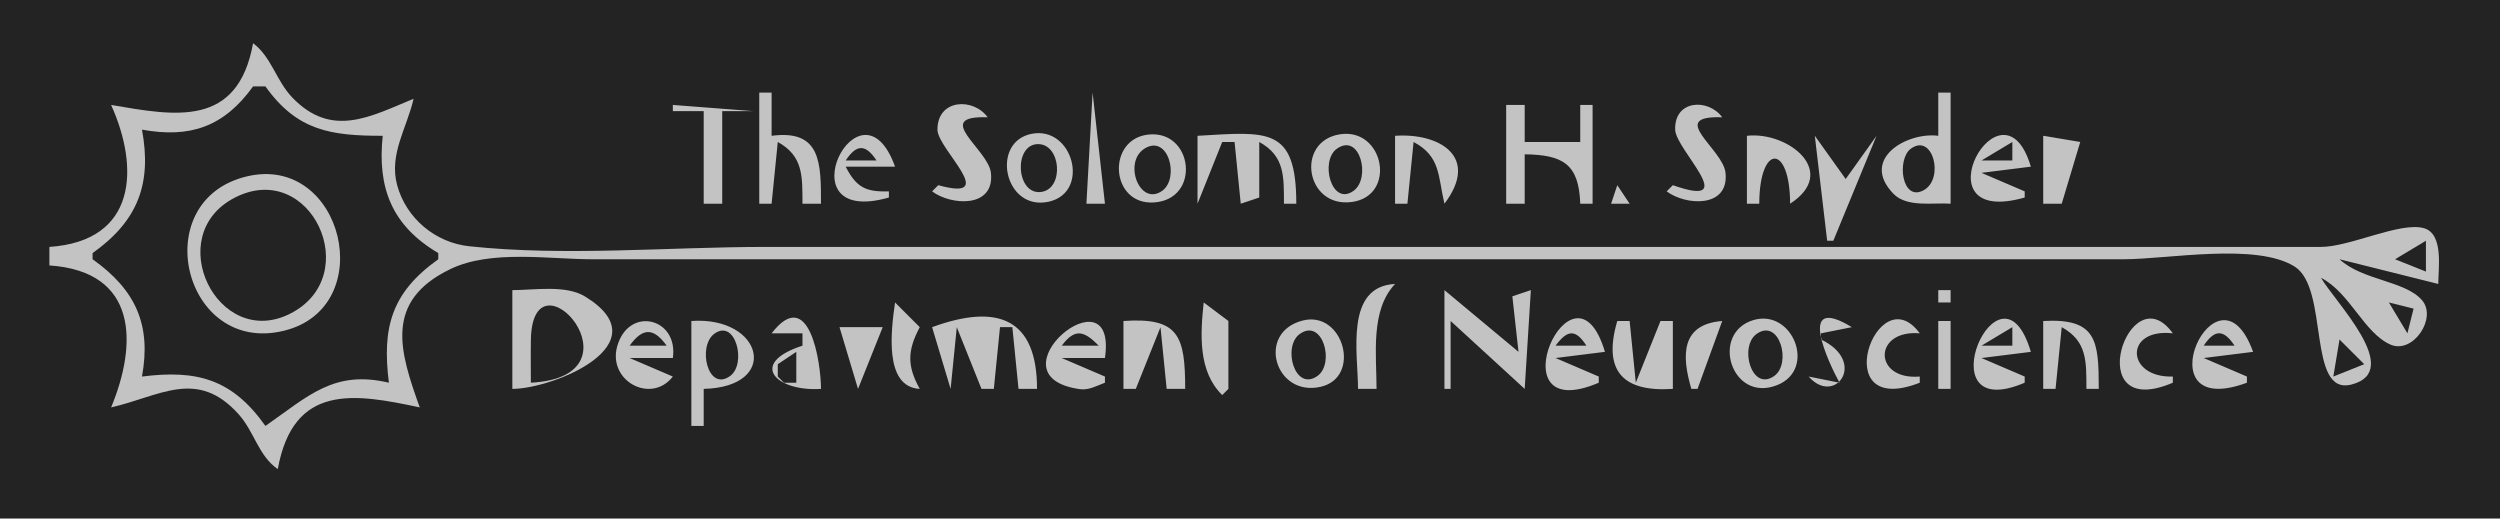 <?xml version="1.0" standalone="yes"?>
<svg xmlns="http://www.w3.org/2000/svg" width="405" height="84">
<path style="fill:#232323; stroke:none;" d="M0 0L0 84L405 84L405 0L0 0z"/>
<path style="fill:#c3c3c3; stroke:none;" d="M41 7C38.51 20.748 28.366 18.784 18 17C22.602 27.189 22.19 39.048 8 40L8 43C22.404 43.967 22.259 55.755 18 66C25.869 64.217 31.92 59.594 38.657 67.108C41.217 69.964 41.848 73.81 45 76C47.531 62.026 57.483 63.754 68 66C64.799 57.053 62.086 48.808 73.001 43.572C79.561 40.426 88.914 42 96 42L147 42L344 42C351.2 42 365.492 39.275 371.722 43.179C377.389 46.73 373.689 64.18 380.961 62.289C389.456 60.079 378.247 48.917 376 45C380.736 47.464 382.961 53.939 387.259 55.824C390.896 57.419 394.898 51.505 392.342 48.603C389.568 45.454 382.715 45.435 379 42L395 46C394.998 43.516 395.909 37.887 392.682 36.967C388.859 35.876 380.708 39.998 376 40L321 40L124 40C108.271 40 91.634 41.564 76 39.892C70.52 39.306 65.799 35.368 64.34 29.999C62.977 24.986 65.933 20.718 67 16C59.984 18.887 53.731 22.45 47.34 15.786C44.735 13.069 43.987 9.234 41 7z"/>
<path style="fill:#232323; stroke:none;" d="M41 14C36.27 20.554 30.789 22.424 23 21C24.614 29.728 22.373 35.759 15 41L15 42C21.988 46.968 24.532 52.626 23 61C31.876 59.884 37.566 61.356 43 69C49.951 64.166 54.087 59.884 63 62C61.884 53.124 63.356 47.434 71 42L71 41C63.482 36.56 61.109 30.434 62 22C53.651 21.999 48.142 21.218 43 14L41 14z"/>
<path style="fill:#c3c3c3; stroke:none;" d="M123 15L123 33L125 33L126 23C130.151 25.289 129.984 28.579 130 33L133 33C132.996 26.415 133.032 20.939 125 22L125 15L123 15M177 15L176 33L179 33L177 15M314 15L314 22C308.959 21.338 301.249 25.75 306.743 31.396C308.939 33.653 313.141 32.791 316 33L316 15L314 15M152 30L151 31C154.015 33.281 161.14 33.797 160.534 28.024C160.131 24.188 150.873 18.694 160 19C157.716 15.811 151.868 15.987 151.867 21.001C151.867 24.158 162.134 32.798 152 30M271 30L270 31C273.042 33.301 280.129 33.781 279.534 27.999C279.133 24.1 269.927 18.695 279 19C276.738 15.902 271.227 16.154 271.377 21.012C271.478 24.309 282.245 33.968 271 30M109 17L109 18L114 18L114 33L117 33L117 18L122 18L109 17M244 17L244 33L247 33L247 25C253.183 25.073 255.79 26.557 256 33L258 33L258 17L256 17L256 23L247 23L247 17L244 17M144 32L144 31C140.239 31.123 138.726 30.353 137 27L145 27C139.367 11.338 126.561 36.949 144 32M167.108 21.681C160.385 23.017 162.715 34.318 169.942 32.663C176.683 31.12 173.835 20.345 167.108 21.681M186.015 21.801C179.207 22.556 179.865 33.307 186.989 32.793C194.615 32.243 193.278 20.995 186.015 21.801M194 22L194 33L198 23L200 23L201 33L204 32L204 23C208.151 25.289 207.984 28.579 208 33L210 33C210 20.491 205.384 21.342 194 22M217.04 21.762C209.82 22.922 211.512 33.693 218.96 32.728C226.339 31.771 224.23 20.606 217.04 21.762M226 22L226 33L228 33L229 23C233.419 25.341 232.933 28.57 234 33C239.789 25.357 233.139 21.501 226 22M283 22L283 33L285 33C285.034 23.262 289.966 23.262 290 33C298.004 27.81 289.626 21.24 283 22M328 32L328 31L321 28L329 27C324.337 11.309 310.215 37.05 328 32z"/>
<path style="fill:#232323; stroke:none;" d="M168.119 23.346C164.113 23.422 164.613 31.781 168.779 31.079C172.426 30.464 171.868 23.274 168.119 23.346z"/>
<path style="fill:#c3c3c3; stroke:none;" d="M294 22L296 39L297 39L304 22L299 29L294 22M331 22L331 33L334 33L337 23L331 22z"/>
<path style="fill:#232323; stroke:none;" d="M137 26L142 26C140.228 23.318 138.772 23.319 137 26M185.394 24.086C181.908 26.299 184.625 33.502 188.272 30.914C191.149 28.872 189.264 21.63 185.394 24.086M216.584 24.086C213.771 26.066 215.694 33.494 219.277 30.914C222.127 28.861 220.326 21.452 216.584 24.086M309.559 24.086C307.24 25.775 308.057 32.759 311.624 30.824C315.04 28.971 313.136 21.483 309.559 24.086M321 26L326 26L326 23L321 26z"/>
<path style="fill:#c3c3c3; stroke:none;" d="M40.001 28.573C23.686 32.445 29.683 57.579 45.999 53.58C61.556 49.767 55.575 24.876 40.001 28.573M262 30L261 33L264 33L262 30z"/>
<path style="fill:#232323; stroke:none;" d="M38.015 32.028C26.15 38.148 35.256 56.744 46.995 50.82C59.158 44.683 50.326 25.678 38.015 32.028M388 42L393 44L393 39L388 42z"/>
<path style="fill:#c3c3c3; stroke:none;" d="M220 63L223 63C223.004 57.422 221.964 50.288 226 46C217.827 46.404 219.996 57.251 220 63M83 47L83 63C89.607 62.999 107.385 55.74 94.772 48.028C91.633 46.109 86.53 47 83 47M234 47L234 63L235 63L235 52L247 63L248 47L245 48L246 57L234 47M314 47L314 49L316 49L316 47L314 47z"/>
<path style="fill:#232323; stroke:none;" d="M86 62C105.011 60.958 86.295 39.723 86.005 54.999C85.96 57.331 86 59.668 86 62z"/>
<path style="fill:#c3c3c3; stroke:none;" d="M145 49C144.369 53.424 143.146 62.693 149 63C146.917 59.247 146.999 56.771 149 53L145 49M195 49C194.444 54.21 194.088 60.169 198 64L199 63L199 53L199 52L195 49z"/>
<path style="fill:#232323; stroke:none;" d="M387 49L390 54L391 50L387 49z"/>
<path style="fill:#c3c3c3; stroke:none;" d="M109 61L102 58L109 58C109.939 51.512 101.899 49.513 100.002 56.043C98.362 61.691 105.49 65.542 109 61M112 52L112 69L114 69L114 63C126.474 62.698 123.635 51.187 112 52M125 54L130 54L130 56C121.085 58.889 125.791 63.484 133 63C132.997 58.722 131.1 46.094 125 54M151 53L154 63L155 53L159 63L161 63L162 53L164 53L165 63L168 63C167.999 51.648 161.714 49.08 151 53M179 62L179 61L172 58L179 58C181.15 43.153 159.7 60.928 174.971 63.048C176.397 63.246 177.736 62.465 179 62M182 52L182 63L184 63L188 53L189 63L192 63C191.994 54.447 191.002 51.371 182 52M211.015 51.931C203.476 53.879 206.535 64.35 213.941 62.663C220.647 61.136 217.629 50.222 211.015 51.931M259 62L259 61L252 58L260 57C254.904 39.851 241.737 69.368 259 62M284.058 51.851C277 53.953 280.459 65.332 287.891 62.392C294.375 59.827 290.398 49.963 284.058 51.851M298 62L293 61C297.251 65.84 302.597 58.614 295 55L295 54L300 53C290.877 47.449 296.244 58.79 298 62M311 62L311 61C303.434 61.642 303.434 53.358 311 54C304.093 44.54 295.74 67.963 311 62M328 62L328 61L321 58L329 57C323.985 40.123 311.473 69.054 328 62M331 52L331 63L333 63L334 53C338.151 55.289 337.984 58.58 338 63L340 63C339.999 55.148 339.679 51.525 331 52M352 62L352 61C344.386 61.242 344.065 53.103 352 54C344.923 44.121 336.857 68.463 352 62M364 62L364 61L357 58L365 57C359.204 40.896 346.642 68.426 364 62M136 53L139 63L143 53L136 53M262 52C259.594 60.161 262.988 63.538 271 63L271 52L269 52L265 62L264 52L262 52M274 63L275 63L279 52C272.37 52.517 272.368 57.478 274 63M314 52L314 63L316 63L316 52L314 52z"/>
<path style="fill:#232323; stroke:none;" d="M102 56L108 56C105.878 53.054 104.122 53.054 102 56M115.698 54.086C112.974 56.117 114.645 63.544 118.276 60.914C121.019 58.927 119.146 51.517 115.698 54.086M172 56L178 56C175.589 53.563 174.143 53.14 172 56M210.584 54.086C207.708 56.111 209.726 63.511 213.416 60.914C216.292 58.889 214.274 51.489 210.584 54.086M252 56L257 56C255.232 53.25 253.898 53.425 252 56M284.584 54.086C281.708 56.111 283.726 63.511 287.416 60.914C290.292 58.889 288.274 51.489 284.584 54.086M321 56L326 56L326 53L321 56M357 56L362 56C360.228 53.318 358.772 53.318 357 56M379 55L378 61L383 59L379 55M129 57L126 59L126 61L127 62L129 62L129 57z"/>
</svg>

